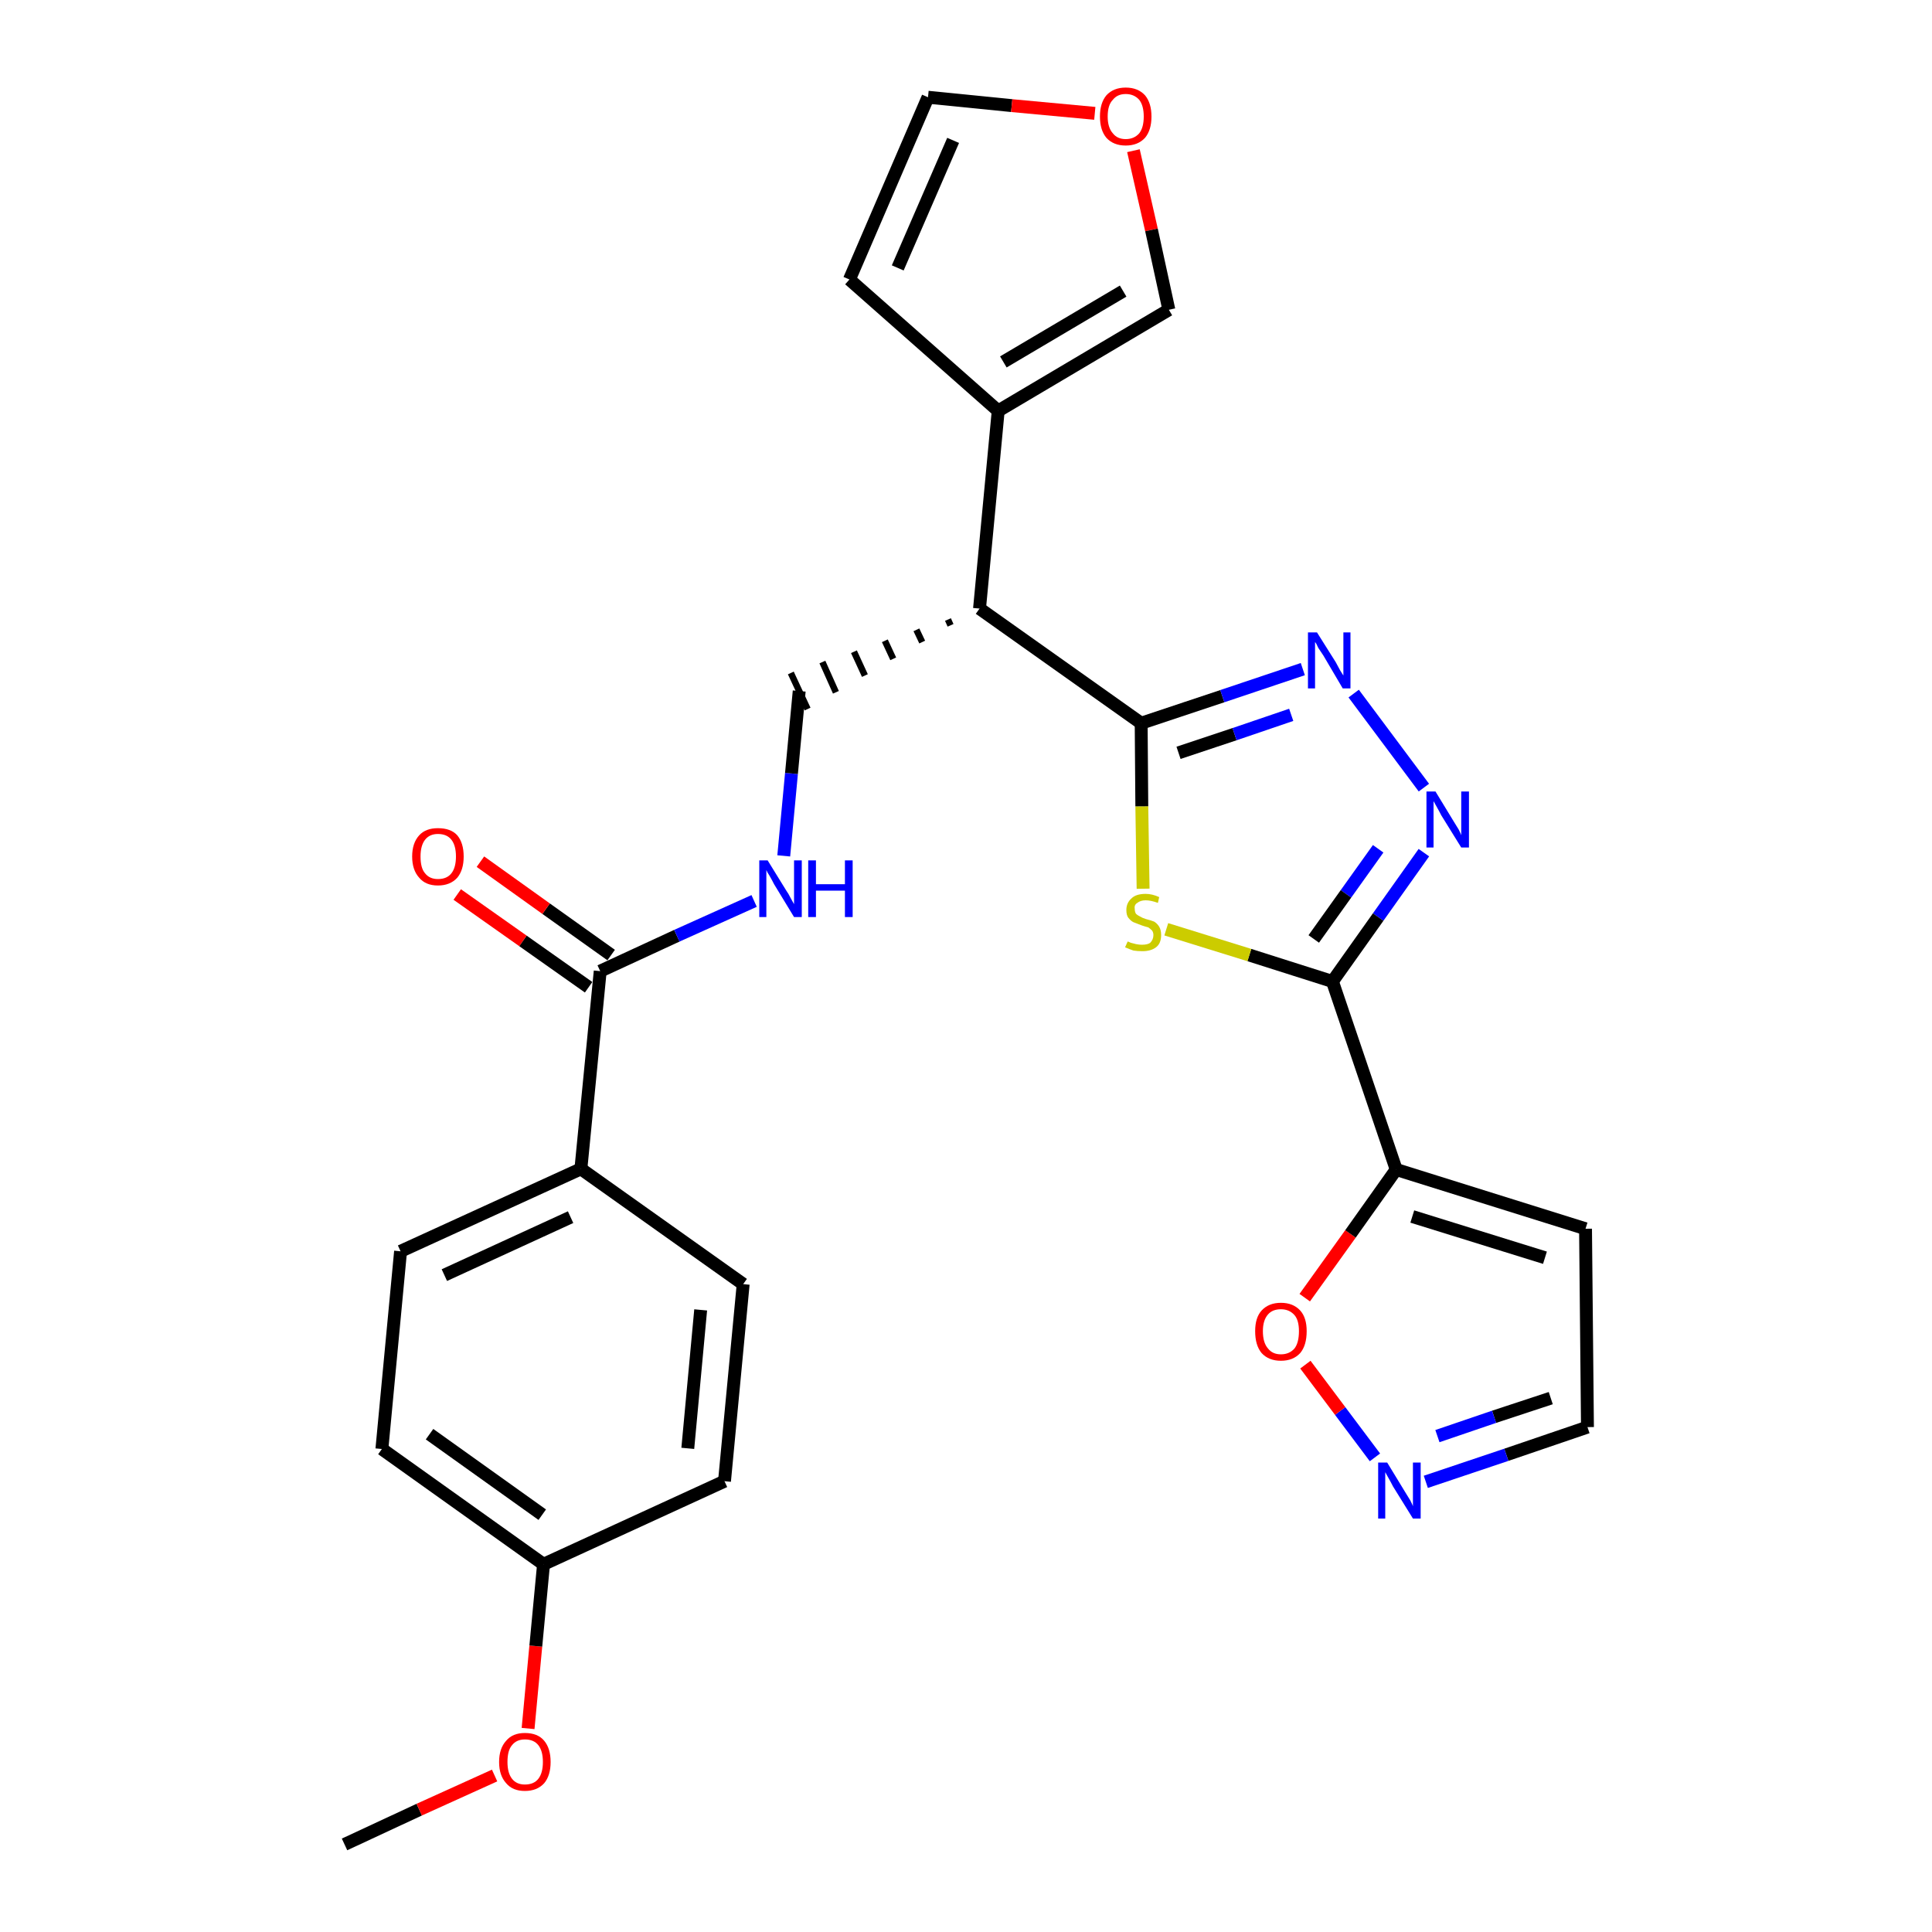 <?xml version='1.0' encoding='iso-8859-1'?>
<svg version='1.1' baseProfile='full'
              xmlns='http://www.w3.org/2000/svg'
                      xmlns:rdkit='http://www.rdkit.org/xml'
                      xmlns:xlink='http://www.w3.org/1999/xlink'
                  xml:space='preserve'
width='300px' height='300px' viewBox='0 0 300 300'>
<!-- END OF HEADER -->
<path class='bond-0 atom-0 atom-1' d='M 53.5,286.4 L 65.1,281.0' style='fill:none;fill-rule:evenodd;stroke:#000000;stroke-width:2.0px;stroke-linecap:butt;stroke-linejoin:miter;stroke-opacity:1' />
<path class='bond-0 atom-0 atom-1' d='M 65.1,281.0 L 76.8,275.7' style='fill:none;fill-rule:evenodd;stroke:#FF0000;stroke-width:2.0px;stroke-linecap:butt;stroke-linejoin:miter;stroke-opacity:1' />
<path class='bond-1 atom-1 atom-2' d='M 82.0,268.4 L 83.2,255.6' style='fill:none;fill-rule:evenodd;stroke:#FF0000;stroke-width:2.0px;stroke-linecap:butt;stroke-linejoin:miter;stroke-opacity:1' />
<path class='bond-1 atom-1 atom-2' d='M 83.2,255.6 L 84.4,242.9' style='fill:none;fill-rule:evenodd;stroke:#000000;stroke-width:2.0px;stroke-linecap:butt;stroke-linejoin:miter;stroke-opacity:1' />
<path class='bond-2 atom-2 atom-3' d='M 84.4,242.9 L 59.3,225.0' style='fill:none;fill-rule:evenodd;stroke:#000000;stroke-width:2.0px;stroke-linecap:butt;stroke-linejoin:miter;stroke-opacity:1' />
<path class='bond-2 atom-2 atom-3' d='M 84.2,235.2 L 66.7,222.7' style='fill:none;fill-rule:evenodd;stroke:#000000;stroke-width:2.0px;stroke-linecap:butt;stroke-linejoin:miter;stroke-opacity:1' />
<path class='bond-27 atom-27 atom-2' d='M 112.5,230.0 L 84.4,242.9' style='fill:none;fill-rule:evenodd;stroke:#000000;stroke-width:2.0px;stroke-linecap:butt;stroke-linejoin:miter;stroke-opacity:1' />
<path class='bond-3 atom-3 atom-4' d='M 59.3,225.0 L 62.2,194.3' style='fill:none;fill-rule:evenodd;stroke:#000000;stroke-width:2.0px;stroke-linecap:butt;stroke-linejoin:miter;stroke-opacity:1' />
<path class='bond-4 atom-4 atom-5' d='M 62.2,194.3 L 90.2,181.5' style='fill:none;fill-rule:evenodd;stroke:#000000;stroke-width:2.0px;stroke-linecap:butt;stroke-linejoin:miter;stroke-opacity:1' />
<path class='bond-4 atom-4 atom-5' d='M 69.0,198.0 L 88.6,189.0' style='fill:none;fill-rule:evenodd;stroke:#000000;stroke-width:2.0px;stroke-linecap:butt;stroke-linejoin:miter;stroke-opacity:1' />
<path class='bond-5 atom-5 atom-6' d='M 90.2,181.5 L 93.2,150.8' style='fill:none;fill-rule:evenodd;stroke:#000000;stroke-width:2.0px;stroke-linecap:butt;stroke-linejoin:miter;stroke-opacity:1' />
<path class='bond-25 atom-5 atom-26' d='M 90.2,181.5 L 115.4,199.4' style='fill:none;fill-rule:evenodd;stroke:#000000;stroke-width:2.0px;stroke-linecap:butt;stroke-linejoin:miter;stroke-opacity:1' />
<path class='bond-6 atom-6 atom-7' d='M 94.9,148.3 L 84.8,141.1' style='fill:none;fill-rule:evenodd;stroke:#000000;stroke-width:2.0px;stroke-linecap:butt;stroke-linejoin:miter;stroke-opacity:1' />
<path class='bond-6 atom-6 atom-7' d='M 84.8,141.1 L 74.6,133.8' style='fill:none;fill-rule:evenodd;stroke:#FF0000;stroke-width:2.0px;stroke-linecap:butt;stroke-linejoin:miter;stroke-opacity:1' />
<path class='bond-6 atom-6 atom-7' d='M 91.4,153.3 L 81.2,146.1' style='fill:none;fill-rule:evenodd;stroke:#000000;stroke-width:2.0px;stroke-linecap:butt;stroke-linejoin:miter;stroke-opacity:1' />
<path class='bond-6 atom-6 atom-7' d='M 81.2,146.1 L 71.0,138.9' style='fill:none;fill-rule:evenodd;stroke:#FF0000;stroke-width:2.0px;stroke-linecap:butt;stroke-linejoin:miter;stroke-opacity:1' />
<path class='bond-7 atom-6 atom-8' d='M 93.2,150.8 L 105.1,145.3' style='fill:none;fill-rule:evenodd;stroke:#000000;stroke-width:2.0px;stroke-linecap:butt;stroke-linejoin:miter;stroke-opacity:1' />
<path class='bond-7 atom-6 atom-8' d='M 105.1,145.3 L 117.1,139.9' style='fill:none;fill-rule:evenodd;stroke:#0000FF;stroke-width:2.0px;stroke-linecap:butt;stroke-linejoin:miter;stroke-opacity:1' />
<path class='bond-8 atom-8 atom-9' d='M 121.7,132.9 L 122.9,120.1' style='fill:none;fill-rule:evenodd;stroke:#0000FF;stroke-width:2.0px;stroke-linecap:butt;stroke-linejoin:miter;stroke-opacity:1' />
<path class='bond-8 atom-8 atom-9' d='M 122.9,120.1 L 124.1,107.3' style='fill:none;fill-rule:evenodd;stroke:#000000;stroke-width:2.0px;stroke-linecap:butt;stroke-linejoin:miter;stroke-opacity:1' />
<path class='bond-9 atom-10 atom-9' d='M 147.2,96.2 L 147.6,97.1' style='fill:none;fill-rule:evenodd;stroke:#000000;stroke-width:1.0px;stroke-linecap:butt;stroke-linejoin:miter;stroke-opacity:1' />
<path class='bond-9 atom-10 atom-9' d='M 142.3,97.8 L 143.2,99.7' style='fill:none;fill-rule:evenodd;stroke:#000000;stroke-width:1.0px;stroke-linecap:butt;stroke-linejoin:miter;stroke-opacity:1' />
<path class='bond-9 atom-10 atom-9' d='M 137.4,99.5 L 138.7,102.3' style='fill:none;fill-rule:evenodd;stroke:#000000;stroke-width:1.0px;stroke-linecap:butt;stroke-linejoin:miter;stroke-opacity:1' />
<path class='bond-9 atom-10 atom-9' d='M 132.6,101.2 L 134.3,104.9' style='fill:none;fill-rule:evenodd;stroke:#000000;stroke-width:1.0px;stroke-linecap:butt;stroke-linejoin:miter;stroke-opacity:1' />
<path class='bond-9 atom-10 atom-9' d='M 127.7,102.8 L 129.8,107.5' style='fill:none;fill-rule:evenodd;stroke:#000000;stroke-width:1.0px;stroke-linecap:butt;stroke-linejoin:miter;stroke-opacity:1' />
<path class='bond-9 atom-10 atom-9' d='M 122.8,104.5 L 125.4,110.1' style='fill:none;fill-rule:evenodd;stroke:#000000;stroke-width:1.0px;stroke-linecap:butt;stroke-linejoin:miter;stroke-opacity:1' />
<path class='bond-10 atom-10 atom-11' d='M 152.1,94.5 L 155.0,63.8' style='fill:none;fill-rule:evenodd;stroke:#000000;stroke-width:2.0px;stroke-linecap:butt;stroke-linejoin:miter;stroke-opacity:1' />
<path class='bond-15 atom-10 atom-16' d='M 152.1,94.5 L 177.2,112.3' style='fill:none;fill-rule:evenodd;stroke:#000000;stroke-width:2.0px;stroke-linecap:butt;stroke-linejoin:miter;stroke-opacity:1' />
<path class='bond-11 atom-11 atom-12' d='M 155.0,63.8 L 131.9,43.4' style='fill:none;fill-rule:evenodd;stroke:#000000;stroke-width:2.0px;stroke-linecap:butt;stroke-linejoin:miter;stroke-opacity:1' />
<path class='bond-28 atom-15 atom-11' d='M 181.5,48.1 L 155.0,63.8' style='fill:none;fill-rule:evenodd;stroke:#000000;stroke-width:2.0px;stroke-linecap:butt;stroke-linejoin:miter;stroke-opacity:1' />
<path class='bond-28 atom-15 atom-11' d='M 174.4,45.2 L 155.8,56.2' style='fill:none;fill-rule:evenodd;stroke:#000000;stroke-width:2.0px;stroke-linecap:butt;stroke-linejoin:miter;stroke-opacity:1' />
<path class='bond-12 atom-12 atom-13' d='M 131.9,43.4 L 144.1,15.1' style='fill:none;fill-rule:evenodd;stroke:#000000;stroke-width:2.0px;stroke-linecap:butt;stroke-linejoin:miter;stroke-opacity:1' />
<path class='bond-12 atom-12 atom-13' d='M 139.4,41.6 L 148.0,21.8' style='fill:none;fill-rule:evenodd;stroke:#000000;stroke-width:2.0px;stroke-linecap:butt;stroke-linejoin:miter;stroke-opacity:1' />
<path class='bond-13 atom-13 atom-14' d='M 144.1,15.1 L 157.1,16.4' style='fill:none;fill-rule:evenodd;stroke:#000000;stroke-width:2.0px;stroke-linecap:butt;stroke-linejoin:miter;stroke-opacity:1' />
<path class='bond-13 atom-13 atom-14' d='M 157.1,16.4 L 170.0,17.6' style='fill:none;fill-rule:evenodd;stroke:#FF0000;stroke-width:2.0px;stroke-linecap:butt;stroke-linejoin:miter;stroke-opacity:1' />
<path class='bond-14 atom-14 atom-15' d='M 176.0,23.4 L 178.8,35.7' style='fill:none;fill-rule:evenodd;stroke:#FF0000;stroke-width:2.0px;stroke-linecap:butt;stroke-linejoin:miter;stroke-opacity:1' />
<path class='bond-14 atom-14 atom-15' d='M 178.8,35.7 L 181.5,48.1' style='fill:none;fill-rule:evenodd;stroke:#000000;stroke-width:2.0px;stroke-linecap:butt;stroke-linejoin:miter;stroke-opacity:1' />
<path class='bond-16 atom-16 atom-17' d='M 177.2,112.3 L 189.8,108.1' style='fill:none;fill-rule:evenodd;stroke:#000000;stroke-width:2.0px;stroke-linecap:butt;stroke-linejoin:miter;stroke-opacity:1' />
<path class='bond-16 atom-16 atom-17' d='M 189.8,108.1 L 202.3,103.9' style='fill:none;fill-rule:evenodd;stroke:#0000FF;stroke-width:2.0px;stroke-linecap:butt;stroke-linejoin:miter;stroke-opacity:1' />
<path class='bond-16 atom-16 atom-17' d='M 183.0,116.9 L 191.7,114.0' style='fill:none;fill-rule:evenodd;stroke:#000000;stroke-width:2.0px;stroke-linecap:butt;stroke-linejoin:miter;stroke-opacity:1' />
<path class='bond-16 atom-16 atom-17' d='M 191.7,114.0 L 200.5,111.0' style='fill:none;fill-rule:evenodd;stroke:#0000FF;stroke-width:2.0px;stroke-linecap:butt;stroke-linejoin:miter;stroke-opacity:1' />
<path class='bond-29 atom-25 atom-16' d='M 177.5,138.0 L 177.3,125.2' style='fill:none;fill-rule:evenodd;stroke:#CCCC00;stroke-width:2.0px;stroke-linecap:butt;stroke-linejoin:miter;stroke-opacity:1' />
<path class='bond-29 atom-25 atom-16' d='M 177.3,125.2 L 177.2,112.3' style='fill:none;fill-rule:evenodd;stroke:#000000;stroke-width:2.0px;stroke-linecap:butt;stroke-linejoin:miter;stroke-opacity:1' />
<path class='bond-17 atom-17 atom-18' d='M 210.2,107.7 L 221.1,122.3' style='fill:none;fill-rule:evenodd;stroke:#0000FF;stroke-width:2.0px;stroke-linecap:butt;stroke-linejoin:miter;stroke-opacity:1' />
<path class='bond-18 atom-18 atom-19' d='M 221.1,132.4 L 214.0,142.4' style='fill:none;fill-rule:evenodd;stroke:#0000FF;stroke-width:2.0px;stroke-linecap:butt;stroke-linejoin:miter;stroke-opacity:1' />
<path class='bond-18 atom-18 atom-19' d='M 214.0,142.4 L 206.9,152.4' style='fill:none;fill-rule:evenodd;stroke:#000000;stroke-width:2.0px;stroke-linecap:butt;stroke-linejoin:miter;stroke-opacity:1' />
<path class='bond-18 atom-18 atom-19' d='M 214.0,131.8 L 209.0,138.8' style='fill:none;fill-rule:evenodd;stroke:#0000FF;stroke-width:2.0px;stroke-linecap:butt;stroke-linejoin:miter;stroke-opacity:1' />
<path class='bond-18 atom-18 atom-19' d='M 209.0,138.8 L 204.0,145.8' style='fill:none;fill-rule:evenodd;stroke:#000000;stroke-width:2.0px;stroke-linecap:butt;stroke-linejoin:miter;stroke-opacity:1' />
<path class='bond-19 atom-19 atom-20' d='M 206.9,152.4 L 216.8,181.6' style='fill:none;fill-rule:evenodd;stroke:#000000;stroke-width:2.0px;stroke-linecap:butt;stroke-linejoin:miter;stroke-opacity:1' />
<path class='bond-24 atom-19 atom-25' d='M 206.9,152.4 L 194.0,148.3' style='fill:none;fill-rule:evenodd;stroke:#000000;stroke-width:2.0px;stroke-linecap:butt;stroke-linejoin:miter;stroke-opacity:1' />
<path class='bond-24 atom-19 atom-25' d='M 194.0,148.3 L 181.1,144.3' style='fill:none;fill-rule:evenodd;stroke:#CCCC00;stroke-width:2.0px;stroke-linecap:butt;stroke-linejoin:miter;stroke-opacity:1' />
<path class='bond-20 atom-20 atom-21' d='M 216.8,181.6 L 246.2,190.8' style='fill:none;fill-rule:evenodd;stroke:#000000;stroke-width:2.0px;stroke-linecap:butt;stroke-linejoin:miter;stroke-opacity:1' />
<path class='bond-20 atom-20 atom-21' d='M 219.3,188.9 L 239.9,195.3' style='fill:none;fill-rule:evenodd;stroke:#000000;stroke-width:2.0px;stroke-linecap:butt;stroke-linejoin:miter;stroke-opacity:1' />
<path class='bond-30 atom-24 atom-20' d='M 202.6,201.5 L 209.7,191.6' style='fill:none;fill-rule:evenodd;stroke:#FF0000;stroke-width:2.0px;stroke-linecap:butt;stroke-linejoin:miter;stroke-opacity:1' />
<path class='bond-30 atom-24 atom-20' d='M 209.7,191.6 L 216.8,181.6' style='fill:none;fill-rule:evenodd;stroke:#000000;stroke-width:2.0px;stroke-linecap:butt;stroke-linejoin:miter;stroke-opacity:1' />
<path class='bond-21 atom-21 atom-22' d='M 246.2,190.8 L 246.5,221.6' style='fill:none;fill-rule:evenodd;stroke:#000000;stroke-width:2.0px;stroke-linecap:butt;stroke-linejoin:miter;stroke-opacity:1' />
<path class='bond-22 atom-22 atom-23' d='M 246.5,221.6 L 233.9,225.9' style='fill:none;fill-rule:evenodd;stroke:#000000;stroke-width:2.0px;stroke-linecap:butt;stroke-linejoin:miter;stroke-opacity:1' />
<path class='bond-22 atom-22 atom-23' d='M 233.9,225.9 L 221.4,230.1' style='fill:none;fill-rule:evenodd;stroke:#0000FF;stroke-width:2.0px;stroke-linecap:butt;stroke-linejoin:miter;stroke-opacity:1' />
<path class='bond-22 atom-22 atom-23' d='M 240.8,217.1 L 232.0,220.0' style='fill:none;fill-rule:evenodd;stroke:#000000;stroke-width:2.0px;stroke-linecap:butt;stroke-linejoin:miter;stroke-opacity:1' />
<path class='bond-22 atom-22 atom-23' d='M 232.0,220.0 L 223.2,223.0' style='fill:none;fill-rule:evenodd;stroke:#0000FF;stroke-width:2.0px;stroke-linecap:butt;stroke-linejoin:miter;stroke-opacity:1' />
<path class='bond-23 atom-23 atom-24' d='M 213.5,226.3 L 208.1,219.1' style='fill:none;fill-rule:evenodd;stroke:#0000FF;stroke-width:2.0px;stroke-linecap:butt;stroke-linejoin:miter;stroke-opacity:1' />
<path class='bond-23 atom-23 atom-24' d='M 208.1,219.1 L 202.7,211.9' style='fill:none;fill-rule:evenodd;stroke:#FF0000;stroke-width:2.0px;stroke-linecap:butt;stroke-linejoin:miter;stroke-opacity:1' />
<path class='bond-26 atom-26 atom-27' d='M 115.4,199.4 L 112.5,230.0' style='fill:none;fill-rule:evenodd;stroke:#000000;stroke-width:2.0px;stroke-linecap:butt;stroke-linejoin:miter;stroke-opacity:1' />
<path class='bond-26 atom-26 atom-27' d='M 108.8,203.4 L 106.8,224.9' style='fill:none;fill-rule:evenodd;stroke:#000000;stroke-width:2.0px;stroke-linecap:butt;stroke-linejoin:miter;stroke-opacity:1' />
<path  class='atom-1' d='M 77.5 273.6
Q 77.5 271.5, 78.6 270.3
Q 79.6 269.1, 81.5 269.1
Q 83.5 269.1, 84.5 270.3
Q 85.5 271.5, 85.5 273.6
Q 85.5 275.7, 84.5 276.9
Q 83.4 278.1, 81.5 278.1
Q 79.6 278.1, 78.6 276.9
Q 77.5 275.7, 77.5 273.6
M 81.5 277.1
Q 82.9 277.1, 83.6 276.2
Q 84.3 275.3, 84.3 273.6
Q 84.3 271.9, 83.6 271.0
Q 82.9 270.1, 81.5 270.1
Q 80.2 270.1, 79.5 271.0
Q 78.8 271.8, 78.8 273.6
Q 78.8 275.3, 79.5 276.2
Q 80.2 277.1, 81.5 277.1
' fill='#FF0000'/>
<path  class='atom-7' d='M 64.0 133.0
Q 64.0 130.9, 65.1 129.7
Q 66.1 128.6, 68.0 128.6
Q 70.0 128.6, 71.0 129.7
Q 72.0 130.9, 72.0 133.0
Q 72.0 135.1, 71.0 136.3
Q 69.9 137.5, 68.0 137.5
Q 66.1 137.5, 65.1 136.3
Q 64.0 135.1, 64.0 133.0
M 68.0 136.5
Q 69.4 136.5, 70.1 135.6
Q 70.8 134.7, 70.8 133.0
Q 70.8 131.3, 70.1 130.4
Q 69.4 129.5, 68.0 129.5
Q 66.7 129.5, 66.0 130.4
Q 65.3 131.3, 65.3 133.0
Q 65.3 134.8, 66.0 135.6
Q 66.7 136.5, 68.0 136.5
' fill='#FF0000'/>
<path  class='atom-8' d='M 119.2 133.6
L 122.1 138.3
Q 122.4 138.7, 122.8 139.5
Q 123.3 140.4, 123.3 140.4
L 123.3 133.6
L 124.5 133.6
L 124.5 142.4
L 123.3 142.4
L 120.2 137.3
Q 119.9 136.7, 119.5 136.0
Q 119.1 135.4, 119.0 135.1
L 119.0 142.4
L 117.9 142.4
L 117.9 133.6
L 119.2 133.6
' fill='#0000FF'/>
<path  class='atom-8' d='M 125.5 133.6
L 126.7 133.6
L 126.7 137.3
L 131.2 137.3
L 131.2 133.6
L 132.4 133.6
L 132.4 142.4
L 131.2 142.4
L 131.2 138.3
L 126.7 138.3
L 126.7 142.4
L 125.5 142.4
L 125.5 133.6
' fill='#0000FF'/>
<path  class='atom-14' d='M 170.8 18.1
Q 170.8 16.0, 171.8 14.8
Q 172.9 13.6, 174.8 13.6
Q 176.7 13.6, 177.8 14.8
Q 178.8 16.0, 178.8 18.1
Q 178.8 20.2, 177.8 21.4
Q 176.7 22.6, 174.8 22.6
Q 172.9 22.6, 171.8 21.4
Q 170.8 20.2, 170.8 18.1
M 174.8 21.6
Q 176.1 21.6, 176.9 20.7
Q 177.6 19.8, 177.6 18.1
Q 177.6 16.4, 176.9 15.5
Q 176.1 14.6, 174.8 14.6
Q 173.5 14.6, 172.8 15.5
Q 172.0 16.3, 172.0 18.1
Q 172.0 19.8, 172.8 20.7
Q 173.5 21.6, 174.8 21.6
' fill='#FF0000'/>
<path  class='atom-17' d='M 204.5 98.2
L 207.4 102.8
Q 207.6 103.2, 208.1 104.1
Q 208.6 104.9, 208.6 104.9
L 208.6 98.2
L 209.7 98.2
L 209.7 106.9
L 208.5 106.9
L 205.5 101.8
Q 205.1 101.2, 204.7 100.6
Q 204.4 99.9, 204.2 99.7
L 204.2 106.9
L 203.1 106.9
L 203.1 98.2
L 204.5 98.2
' fill='#0000FF'/>
<path  class='atom-18' d='M 222.9 122.9
L 225.7 127.5
Q 226.0 128.0, 226.5 128.8
Q 226.9 129.6, 226.9 129.7
L 226.9 122.9
L 228.1 122.9
L 228.1 131.6
L 226.9 131.6
L 223.8 126.6
Q 223.5 126.0, 223.1 125.3
Q 222.7 124.6, 222.6 124.4
L 222.6 131.6
L 221.5 131.6
L 221.5 122.9
L 222.9 122.9
' fill='#0000FF'/>
<path  class='atom-23' d='M 215.4 227.1
L 218.2 231.7
Q 218.5 232.2, 219.0 233.0
Q 219.4 233.8, 219.4 233.9
L 219.4 227.1
L 220.6 227.1
L 220.6 235.8
L 219.4 235.8
L 216.3 230.8
Q 216.0 230.2, 215.6 229.5
Q 215.2 228.8, 215.1 228.6
L 215.1 235.8
L 214.0 235.8
L 214.0 227.1
L 215.4 227.1
' fill='#0000FF'/>
<path  class='atom-24' d='M 194.9 206.7
Q 194.9 204.6, 195.9 203.5
Q 197.0 202.3, 198.9 202.3
Q 200.8 202.3, 201.9 203.5
Q 202.9 204.6, 202.9 206.7
Q 202.9 208.9, 201.9 210.1
Q 200.8 211.3, 198.9 211.3
Q 197.0 211.3, 195.9 210.1
Q 194.9 208.9, 194.9 206.7
M 198.9 210.3
Q 200.2 210.3, 201.0 209.4
Q 201.7 208.5, 201.7 206.7
Q 201.7 205.0, 201.0 204.2
Q 200.2 203.3, 198.9 203.3
Q 197.6 203.3, 196.9 204.1
Q 196.1 205.0, 196.1 206.7
Q 196.1 208.5, 196.9 209.4
Q 197.6 210.3, 198.9 210.3
' fill='#FF0000'/>
<path  class='atom-25' d='M 175.1 146.2
Q 175.2 146.2, 175.6 146.4
Q 176.0 146.5, 176.4 146.6
Q 176.9 146.7, 177.3 146.7
Q 178.2 146.7, 178.6 146.4
Q 179.1 145.9, 179.1 145.2
Q 179.1 144.8, 178.9 144.5
Q 178.6 144.2, 178.3 144.0
Q 177.9 143.9, 177.3 143.7
Q 176.5 143.4, 176.0 143.2
Q 175.6 143.0, 175.2 142.5
Q 174.9 142.1, 174.9 141.3
Q 174.9 140.2, 175.7 139.5
Q 176.4 138.8, 177.9 138.8
Q 178.9 138.8, 180.0 139.3
L 179.8 140.2
Q 178.7 139.8, 177.9 139.8
Q 177.1 139.8, 176.6 140.2
Q 176.1 140.5, 176.2 141.1
Q 176.2 141.6, 176.4 141.9
Q 176.6 142.1, 177.0 142.3
Q 177.3 142.5, 177.9 142.7
Q 178.7 142.9, 179.2 143.1
Q 179.7 143.4, 180.0 143.9
Q 180.3 144.4, 180.3 145.2
Q 180.3 146.5, 179.5 147.1
Q 178.7 147.7, 177.4 147.7
Q 176.6 147.7, 176.0 147.6
Q 175.4 147.4, 174.7 147.1
L 175.1 146.2
' fill='#CCCC00'/>
</svg>
